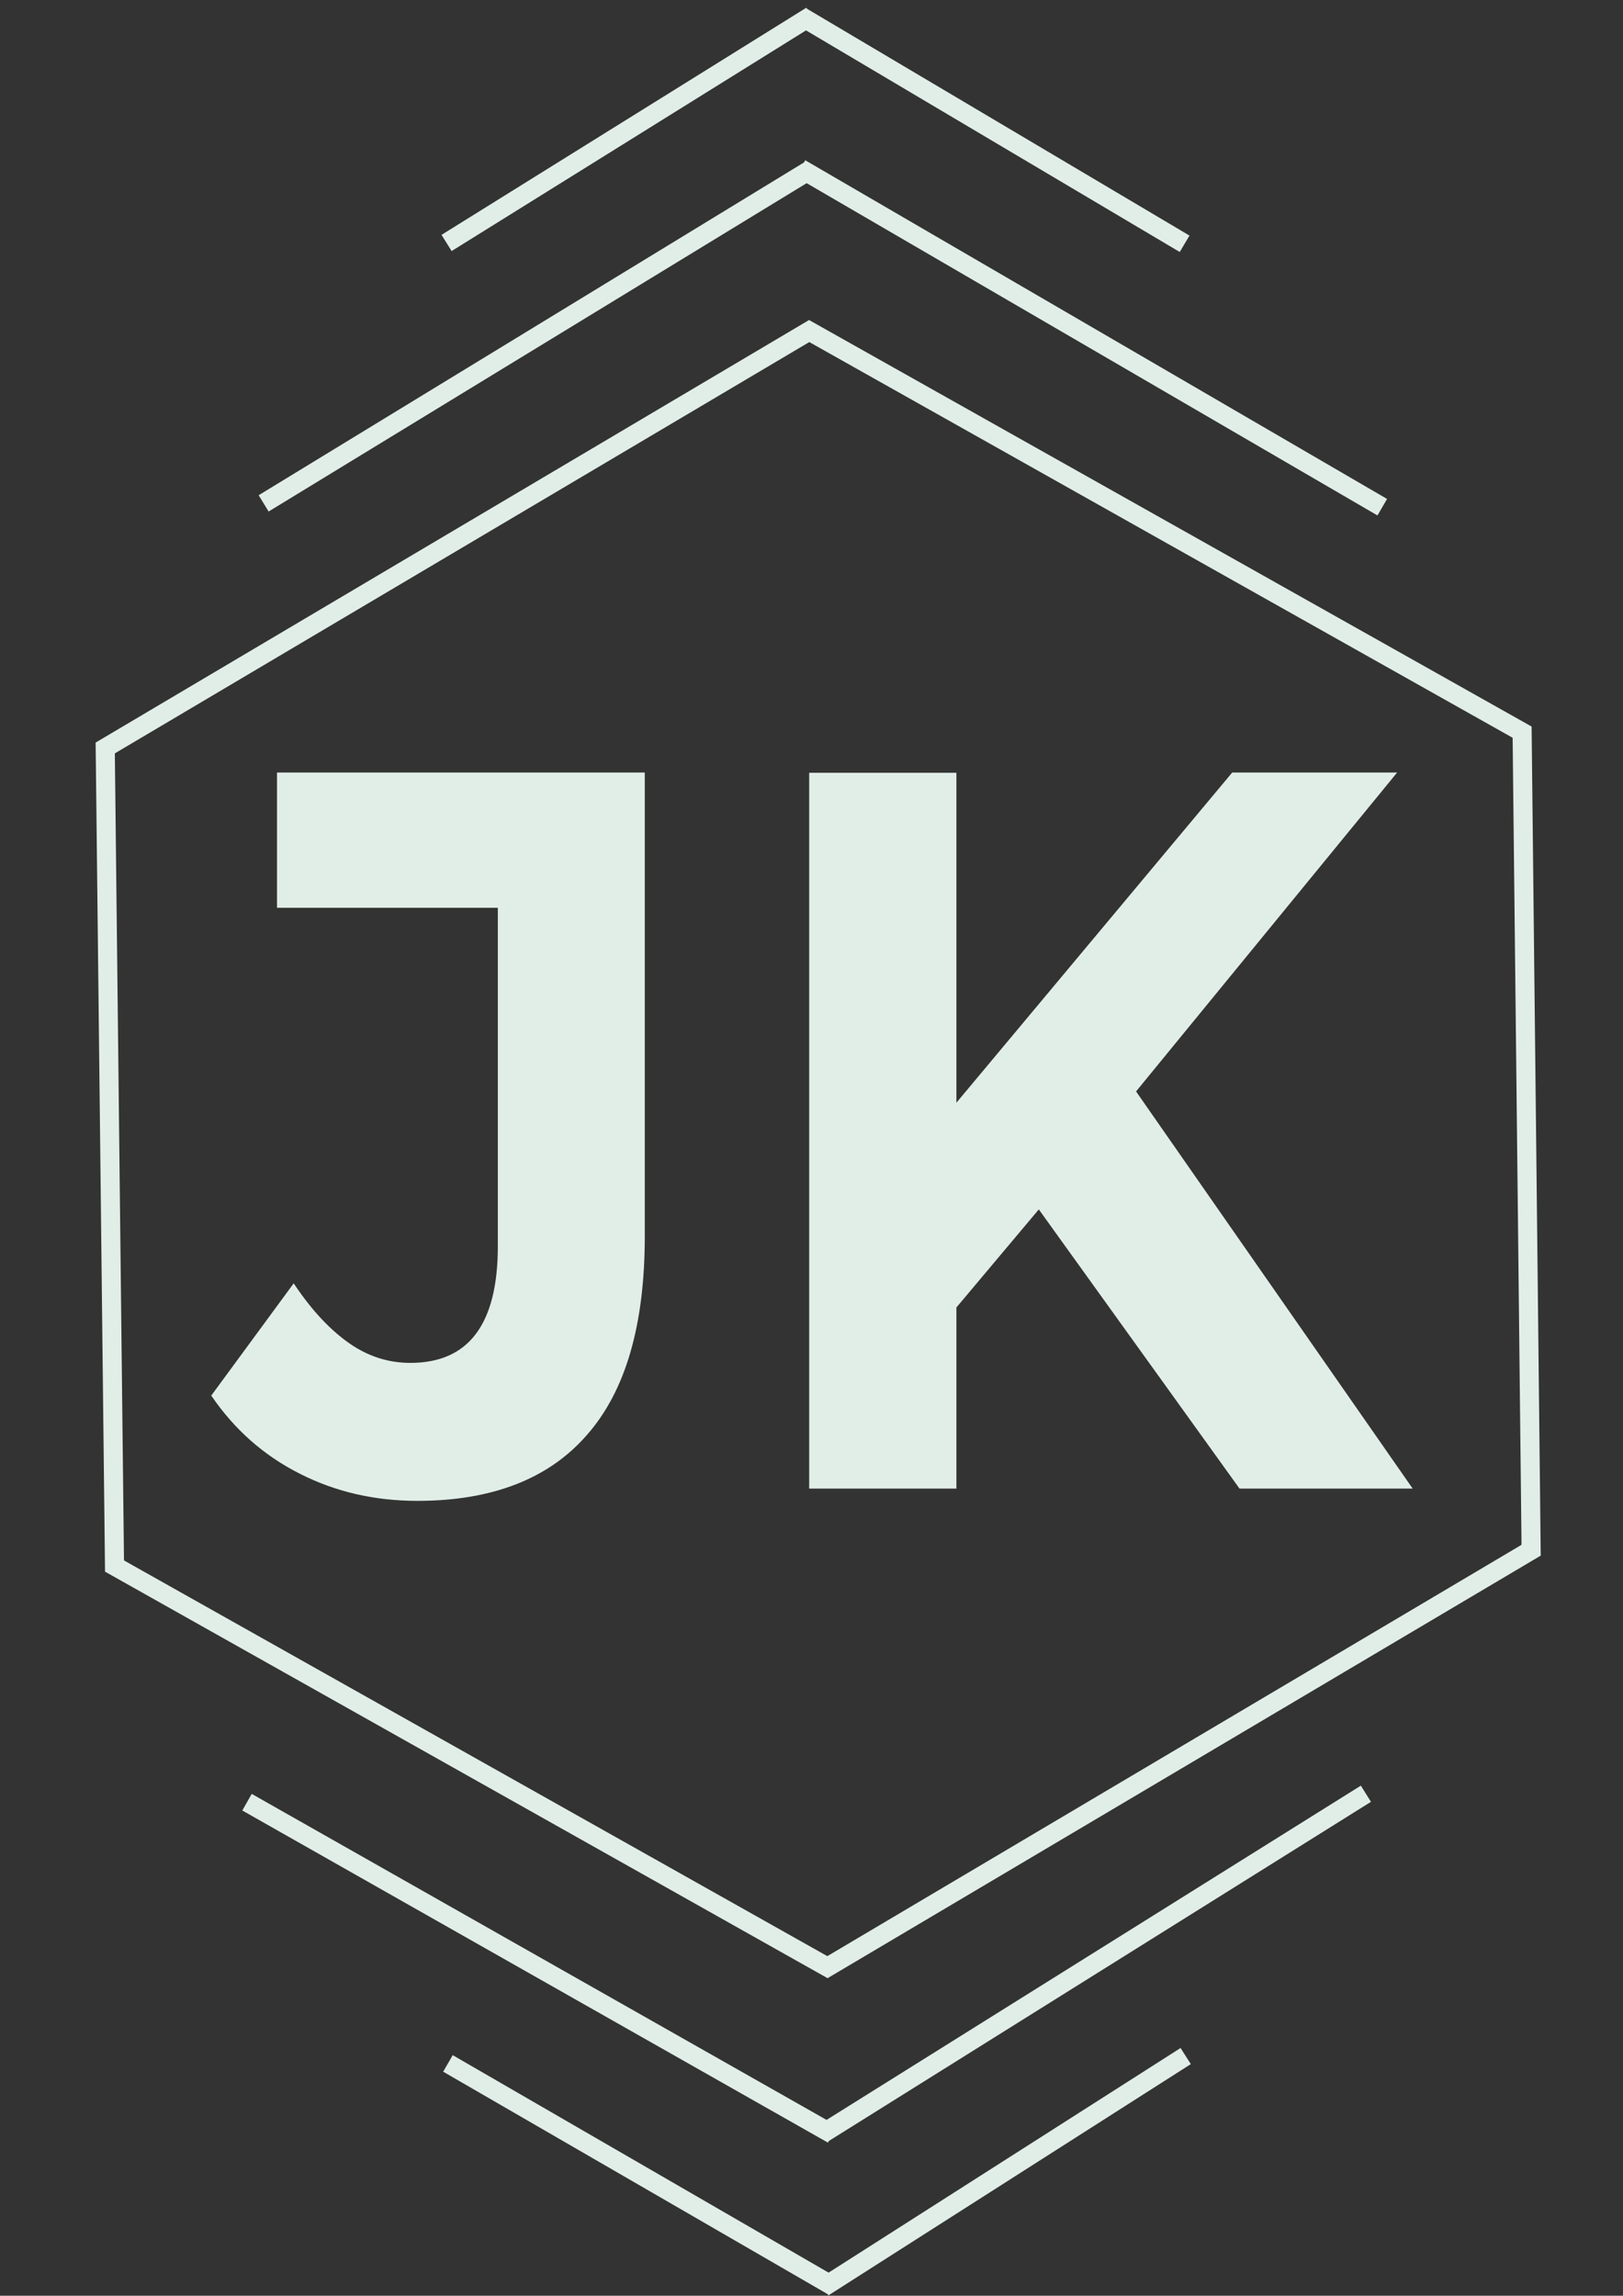<?xml version="1.0" encoding="utf-8"?>
<!-- Generator: Adobe Illustrator 25.4.1, SVG Export Plug-In . SVG Version: 6.00 Build 0)  -->
<svg version="1.1" id="Layer_1" xmlns="http://www.w3.org/2000/svg" xmlns:xlink="http://www.w3.org/1999/xlink" x="0px" y="0px"
	 viewBox="0 0 595.3 841.9" style="enable-background:new 0 0 595.3 841.9;" xml:space="preserve">
<rect x="0" y="0" width="595.3" height="841.9" fill="#333333" stroke="none"/>
<style type="text/css">
	.st0{fill:none;stroke:#E1EEE8;stroke-width:7;stroke-miterlimit:10;}
	.st1{fill:#E1EEE8;stroke:#E1EEE8;stroke-miterlimit:10;}
	.st2{display:none;}
	.st3{display:inline;fill:none;stroke:#000000;stroke-width:7;stroke-miterlimit:10;}
</style>
<g id="Layer_1_00000040551787275374842950000017535189701664731301_">
	<g>
		<g>
			<polygon class="st0" points="561.6,568.5 303.5,721.4 42,574.3 38.6,274.3 296.8,121.4 558.3,268.5 			"/>
			<g>
				<path class="st1" d="M153.1,549.9c-15.6,0-29.9-3.3-42.9-9.9c-13.1-6.6-23.7-16-32.1-28.2l29.6-40.3
					c6.4,9.5,13.1,16.6,20.1,21.5s14.6,7.3,22.7,7.3c21.7,0,32.6-14.4,32.6-43.3V332.4h-81v-48.6H236v169.6c0,32.4-7,56.5-21.1,72.5
					C201,541.9,180.3,549.9,153.1,549.9z"/>
				<path class="st1" d="M297.3,545.4V283.9h53v261.5H297.3z M345,485.6l-3-69.9l110.2-131.9h59.2L412,405.2l-29.6,35.9L345,485.6z
					 M454.9,545.4L373,431.5l34.9-43l109.3,156.9H454.9z"/>
			</g>
			<line class="st0" x1="96.7" y1="184.6" x2="297.3" y2="62.2"/>
			<line class="st0" x1="507" y1="186" x2="293.6" y2="61.8"/>
			<line class="st0" x1="163.8" y1="89.1" x2="297.6" y2="5.8"/>
			<line class="st0" x1="434.5" y1="89.4" x2="294" y2="6.1"/>
			<path class="st0" d="M501,660.5"/>
			<path class="st0" d="M90.8,661.1"/>
			<path class="st0" d="M301.8,838.8"/>
			<path class="st0" d="M436.6,759"/>
			<path class="st0" d="M309.7,838.9"/>
			<path class="st0" d="M168.9,759.4"/>
		</g>
		<line class="st0" x1="501" y1="657.8" x2="301.8" y2="782.4"/>
		<line class="st0" x1="90.6" y1="660.9" x2="305.4" y2="782.7"/>
		<line class="st0" x1="434.9" y1="754" x2="302" y2="838.8"/>
		<line class="st0" x1="164.3" y1="756.7" x2="305.7" y2="838.5"/>
	</g>
</g>
<g id="Layer_2_00000119097061675909337220000008073977877079340196_" class="st2">
	<path class="st3" d="M556.2,567.1L298.1,720L36.6,572.9l-3.4-300L291.4,120l261.5,147.1L556.2,567.1z M147.7,548.5
		c-15.6,0-29.9-3.3-42.9-9.9c-13.1-6.6-23.7-16-32.1-28.2l29.6-40.3c6.4,9.5,13.1,16.6,20.1,21.5s14.6,7.3,22.7,7.3
		c21.7,0,32.6-14.4,32.6-43.3V331h-81v-48.6h133.9V452c0,32.4-7,56.5-21.1,72.5C195.6,540.5,174.9,548.5,147.7,548.5z M410.6,398.8
		L506,282.4h-59.2l-101.9,122V282.5h-53V544h53v-66.1l30.8-36.6L449.5,544h62.3L410.6,398.8z M91.3,183.2L291.9,60.8 M501.6,184.6
		L288.2,60.4 M158.4,87.7L292.2,4.4 M429.1,88L288.6,4.7 M495.6,656.4L296.4,781 M85.2,659.5L300,781.3 M429.5,752.6l-132.9,84.8
		 M158.9,755.3l141.4,81.8"/>
</g>
</svg>
